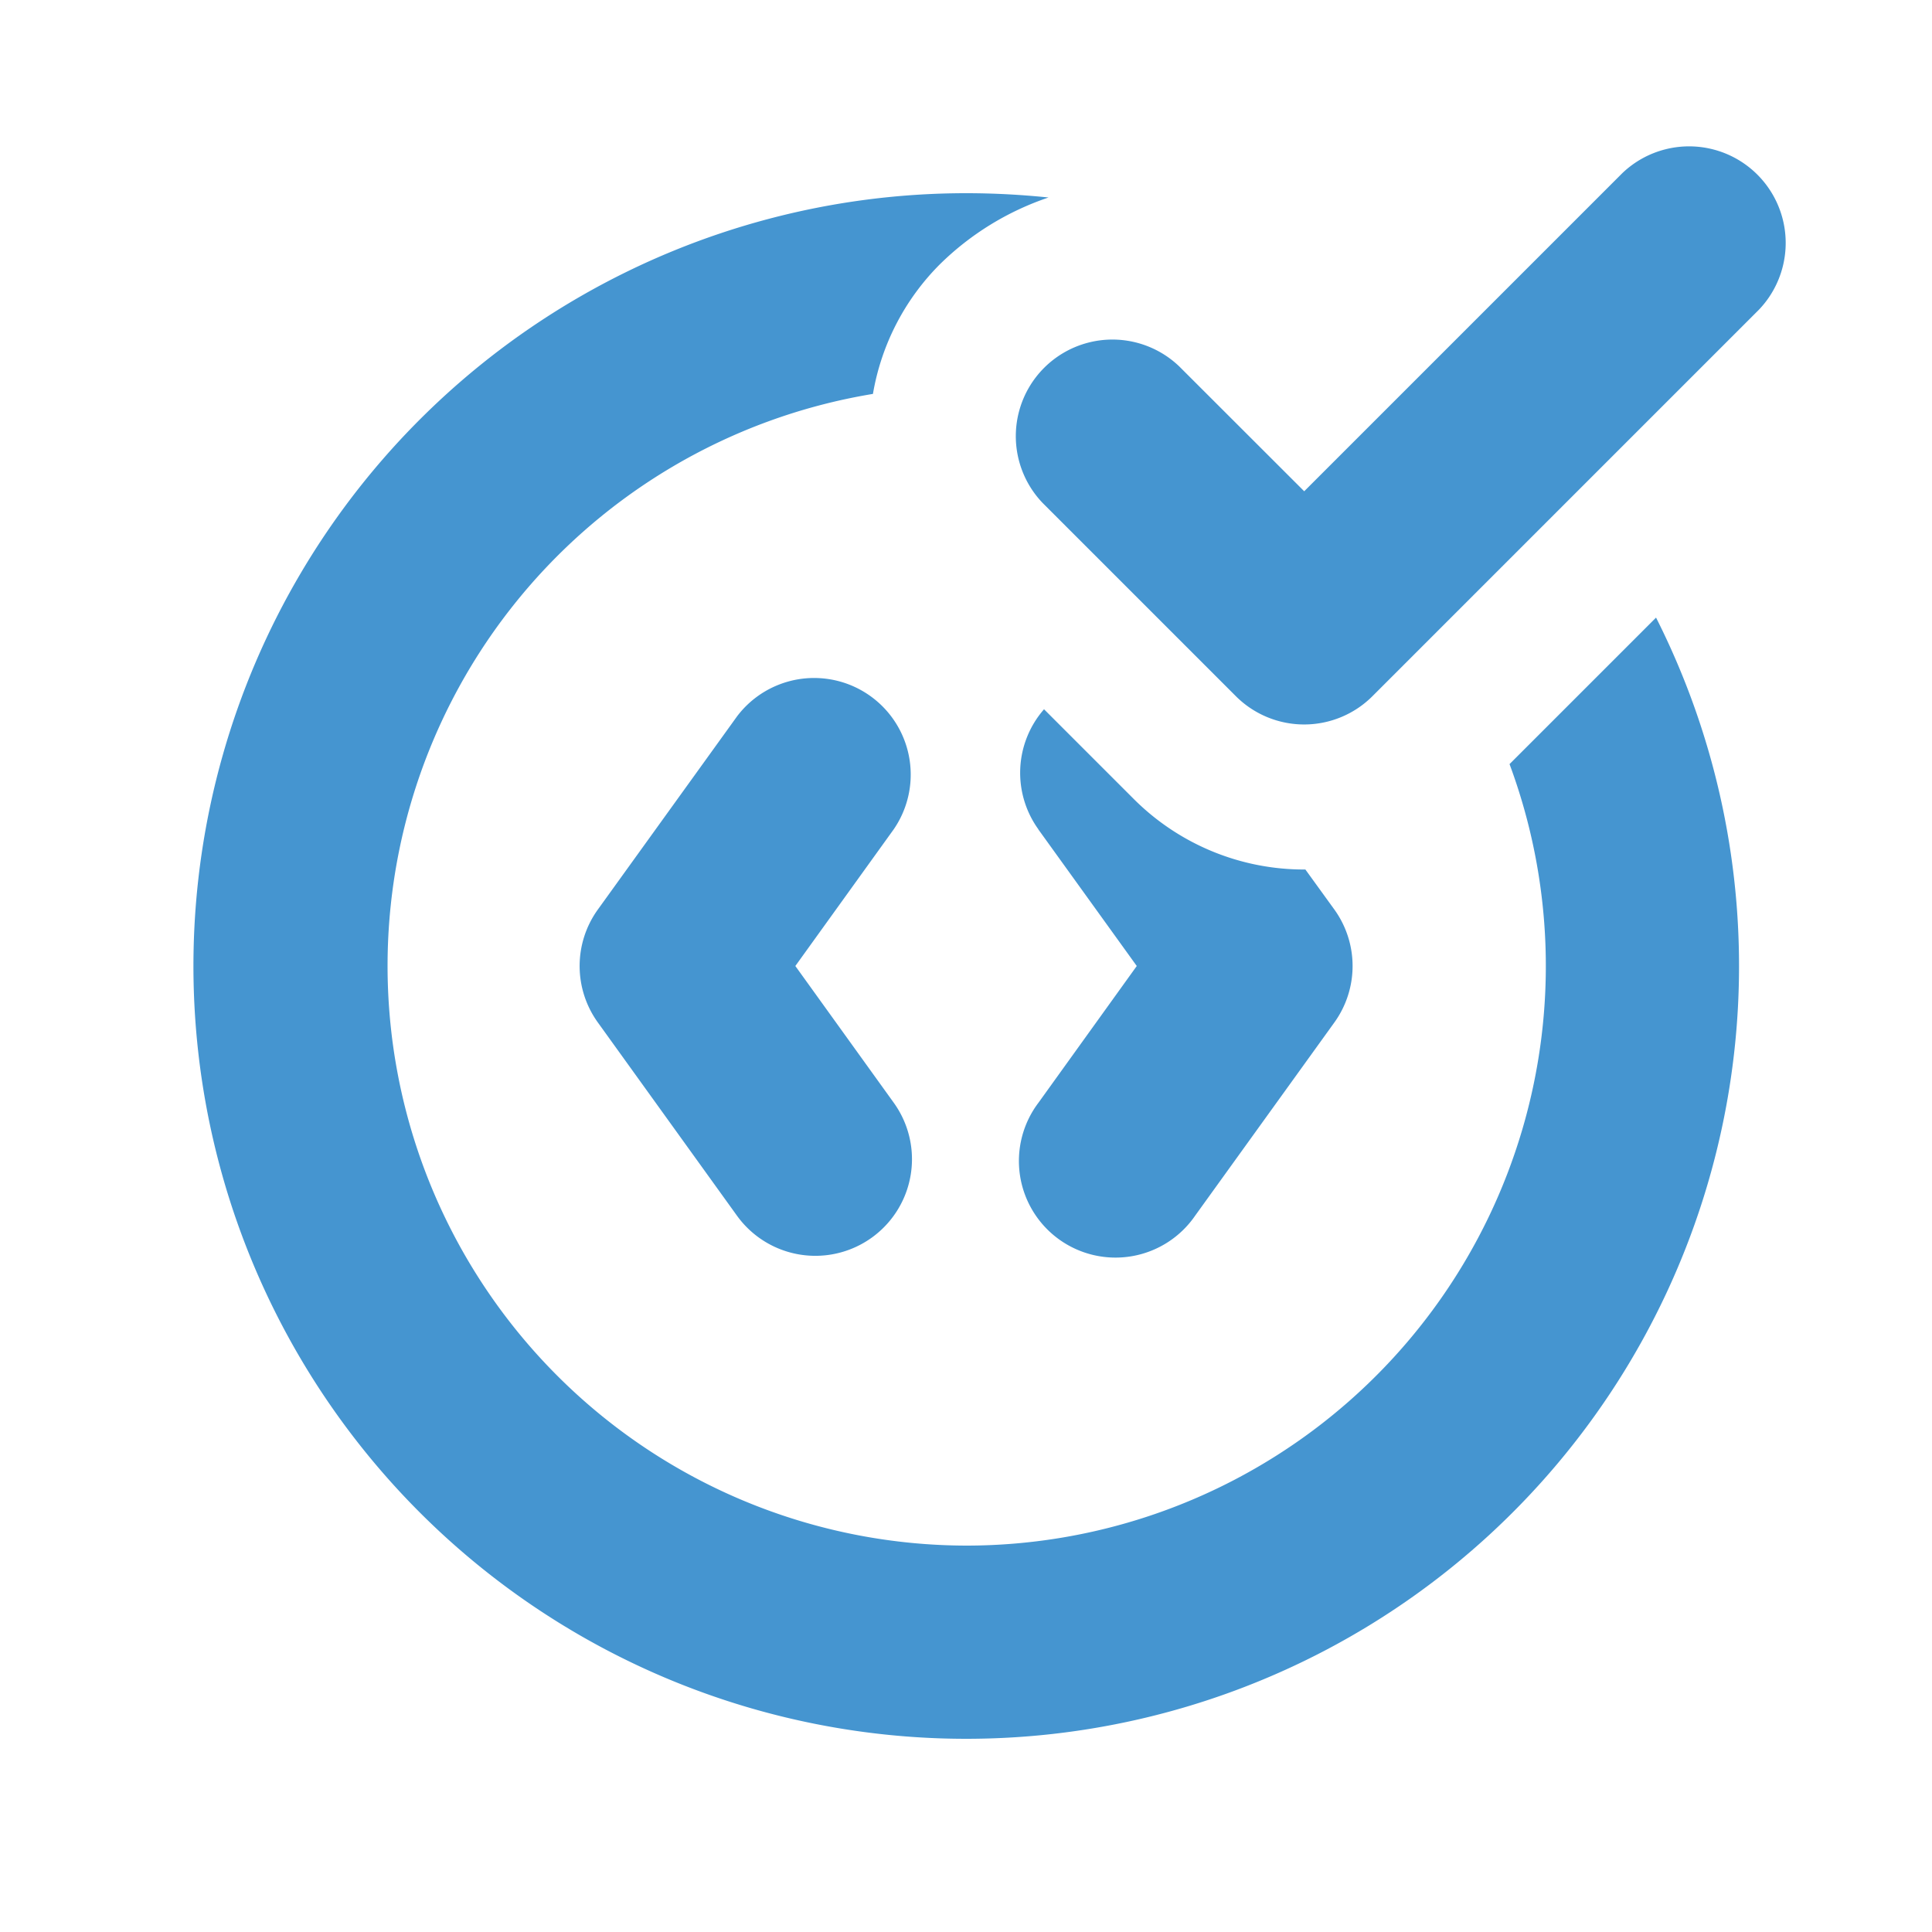 <svg width="18" height="18" viewBox="0 0 18 18" fill="none" xmlns="http://www.w3.org/2000/svg"><path fill-rule="evenodd" clip-rule="evenodd" d="M16.387 2.886a.9.9 0 0 0-1.273-1.272l-2.963 2.963-1.164-1.163a.9.9 0 0 0-1.273 1.272l1.8 1.8a.9.9 0 0 0 1.273 0l3.6-3.6ZM9.001 1.8c.26 0 .516.014.768.04a2.65 2.65 0 0 0-1.01.62 2.24 2.24 0 0 0-.626 1.21 5.401 5.401 0 0 0 .868 10.73 5.4 5.4 0 0 0 5.063-7.281l1.365-1.365A7.2 7.2 0 1 1 9.001 1.8Zm.673 5.926a.9.9 0 0 1 .053-1.118l.833.833a2.243 2.243 0 0 0 1.602.66l.27.373a.9.9 0 0 1 0 1.052l-1.297 1.8a.9.9 0 1 1-1.46-1.052L10.591 9l-.918-1.274Zm-1.347 0a.9.9 0 0 0-1.46-1.052l-1.297 1.8a.9.9 0 0 0 0 1.052l1.296 1.8a.9.9 0 1 0 1.461-1.052L7.41 9l.917-1.274Z" fill="#4595D0"></path></svg>